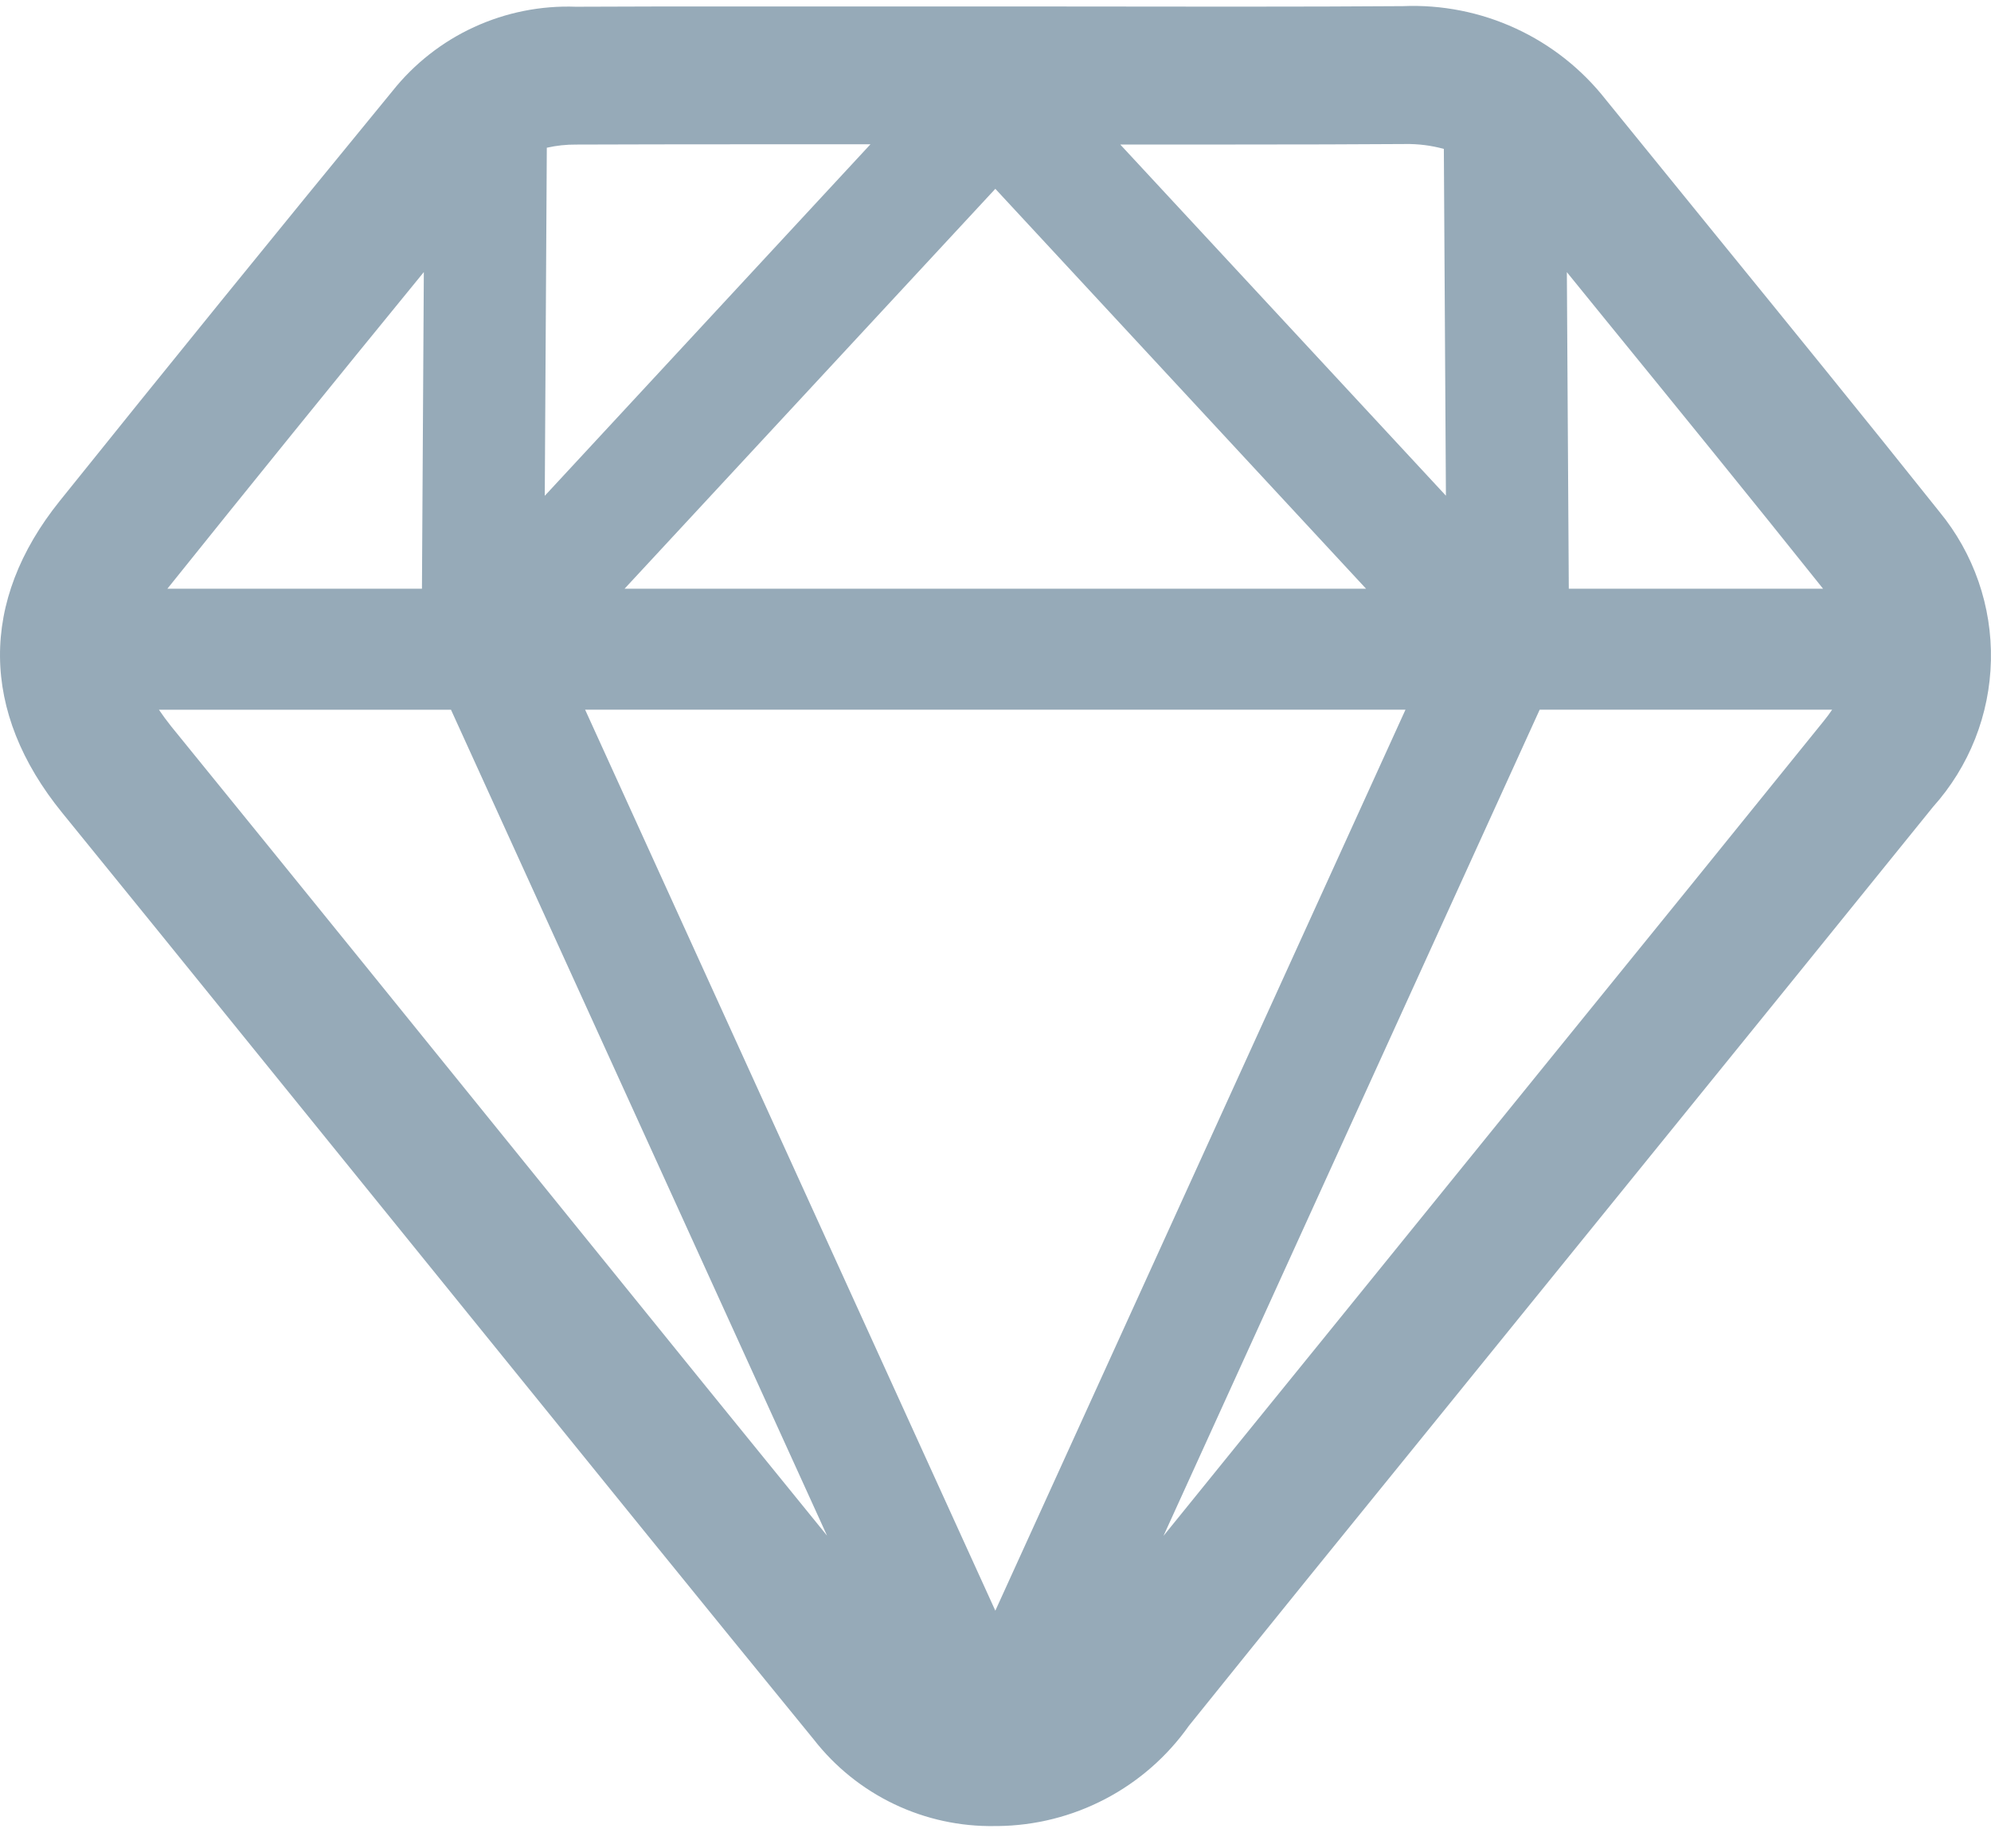 <svg width="70" height="65" viewBox="0 0 70 65" fill="none" xmlns="http://www.w3.org/2000/svg">
<path d="M68.184 17.994C65.573 14.718 62.884 11.411 60.284 8.216L59.809 7.631C58.691 6.257 57.575 4.883 56.46 3.508C55.616 2.431 54.529 1.571 53.287 0.999C52.045 0.426 50.684 0.158 49.318 0.216C47.601 0.228 45.729 0.234 43.432 0.234L35.578 0.227H35.007H26.307C23.962 0.227 22.036 0.227 20.247 0.237C19.015 0.192 17.79 0.437 16.669 0.952C15.549 1.466 14.566 2.237 13.798 3.202C9.614 8.305 5.788 13.022 2.101 17.616C-0.73 21.141 -0.699 25.036 2.189 28.586C4.423 31.333 6.683 34.124 8.875 36.834L16.827 46.655C20.682 51.418 24.666 56.343 28.609 61.17C29.362 62.137 30.329 62.915 31.435 63.444C32.54 63.973 33.754 64.237 34.979 64.216H35.079C36.399 64.202 37.696 63.875 38.865 63.261C40.034 62.648 41.04 61.766 41.801 60.688C44.638 57.161 47.53 53.588 50.383 50.078L58.334 40.268C61.495 36.368 64.761 32.342 67.962 28.375C69.234 26.957 69.957 25.13 69.997 23.225C70.038 21.321 69.395 19.465 68.184 17.994ZM5.884 20.704L5.943 20.631C8.801 17.067 11.757 13.416 14.901 9.568L14.835 20.704H5.884ZM19.153 17.436L19.225 5.195C19.565 5.118 19.912 5.081 20.261 5.084C22.046 5.078 23.961 5.074 26.304 5.074H30.604L19.153 17.436ZM39.386 5.082H43.434C45.741 5.082 47.62 5.077 49.4 5.065C49.86 5.057 50.319 5.115 50.763 5.237L50.836 17.432L39.386 5.082ZM49.414 24.958L34.994 56.642L20.572 24.958H49.414ZM21.958 20.704L34.994 6.64L48.029 20.704H21.958ZM54.132 24.958H64.414C64.326 25.09 64.23 25.218 64.128 25.345C60.98 29.245 57.768 33.209 54.653 37.045L46.461 47.157C44.635 49.407 42.77 51.706 40.906 54.012L54.132 24.958ZM55.088 9.571L56.459 11.259C58.975 14.349 61.574 17.543 64.096 20.704H55.156L55.088 9.571ZM29.077 54.003C26.246 50.525 23.418 47.03 20.659 43.619L12.801 33.907C10.578 31.163 8.284 28.33 6.017 25.542C5.858 25.342 5.717 25.15 5.588 24.959H15.856L29.077 54.003Z" fill="#96AAB8"/>
</svg>
